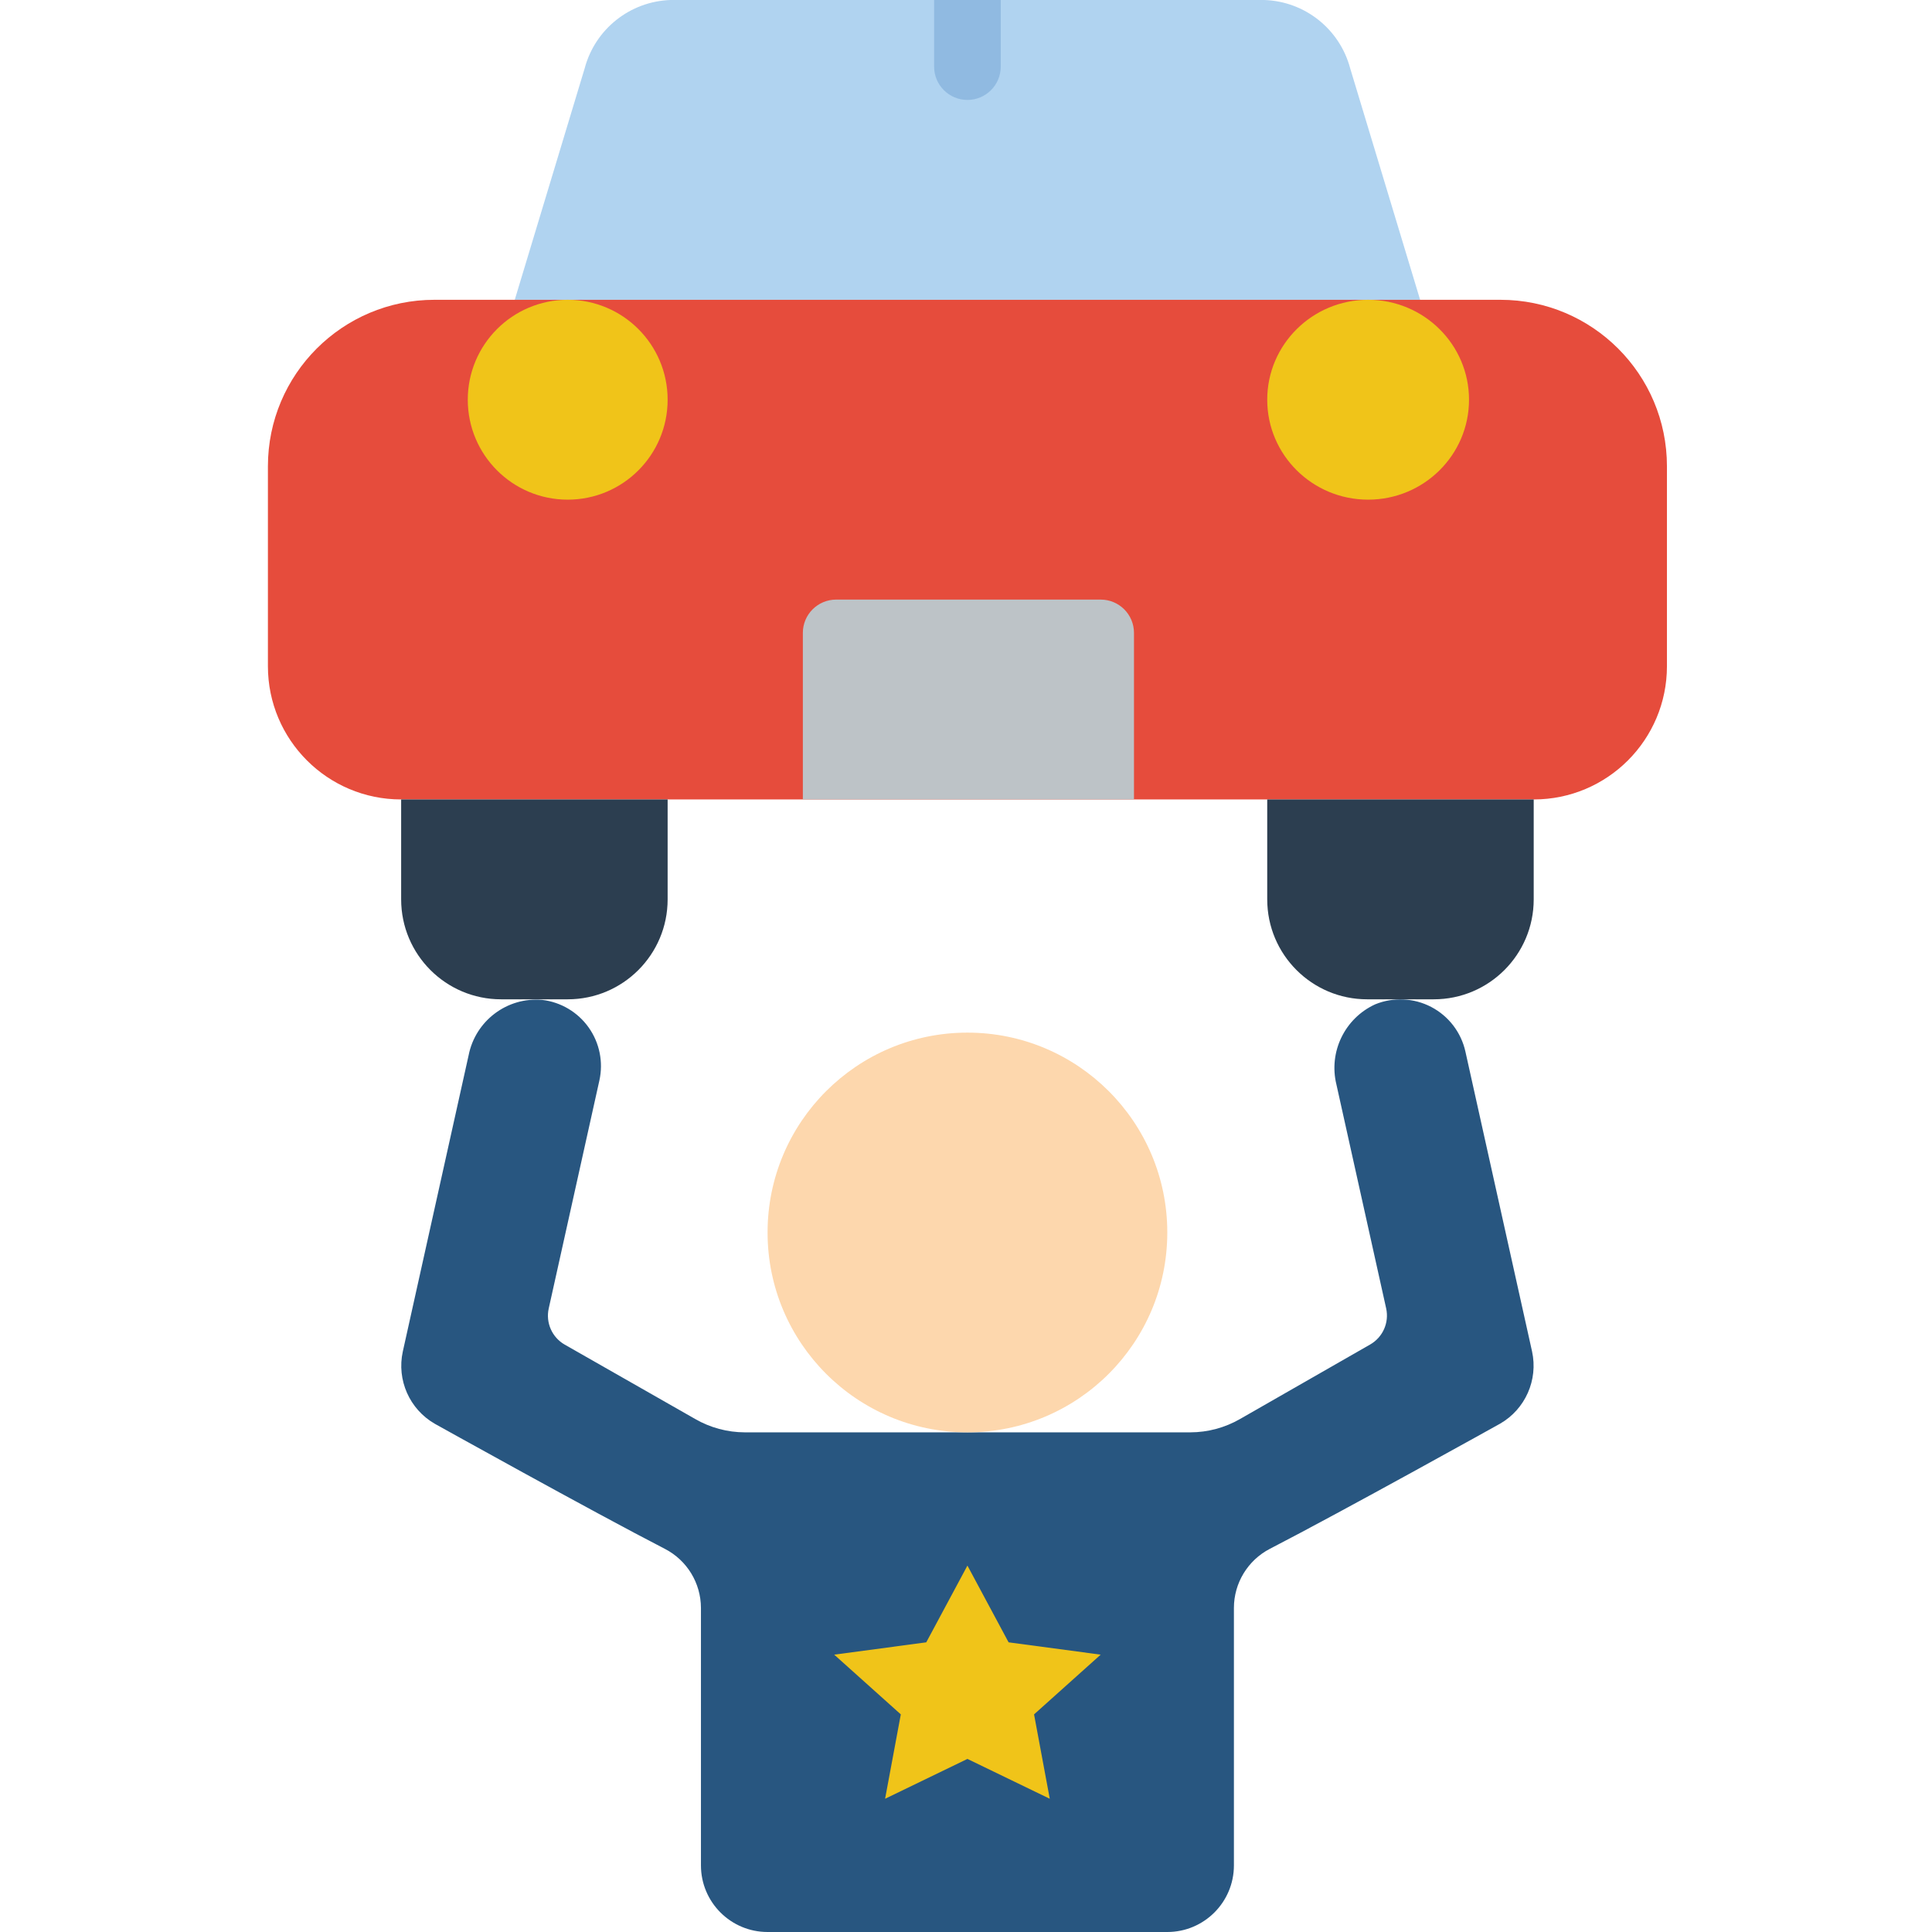 <svg height="512pt" viewBox="-71 0 512 512" width="512pt" xmlns="http://www.w3.org/2000/svg"><path d="m305.348 79.449h-239.934l18.535-61.352c2.77-10.398 12.023-17.75 22.777-18.098h157.305c10.754.348 20.008 7.699 22.777 18.098zm0 0" fill="#b0d3f0"/><path d="m44.137 79.449h282.484c24.375 0 44.137 19.762 44.137 44.137v52.965c0 19.504-15.809 35.312-35.309 35.312h-300.141c-19.5 0-35.309-15.809-35.309-35.312v-52.965c0-24.375 19.762-44.137 44.137-44.137zm0 0" fill="#e64c3c"/><path d="m264.828 211.863h70.621v26.48c0 14.629-11.859 26.484-26.484 26.484h-17.656c-14.625 0-26.48-11.855-26.48-26.484zm0 0" fill="#2c3e50"/><path d="m35.309 211.863h70.621v26.48c0 14.629-11.855 26.484-26.48 26.484h-17.656c-14.625 0-26.484-11.855-26.484-26.484zm0 0" fill="#2c3e50"/><path d="m105.93 105.93c0 14.629-11.855 26.484-26.48 26.484-14.629 0-26.484-11.855-26.484-26.484 0-14.625 11.855-26.48 26.484-26.48 14.625 0 26.48 11.855 26.48 26.48zm0 0" fill="#f0c419"/><path d="m318.305 105.93c0-14.625-11.973-26.48-26.738-26.48s-26.738 11.855-26.738 26.48c0 14.629 11.973 26.484 26.738 26.484s26.738-11.855 26.738-26.484zm0 0" fill="#f0c419"/><path d="m150.59 158.898h70.102c4.875 0 8.824 3.949 8.824 8.824v44.141h-87.754v-44.141c0-4.875 3.953-8.824 8.828-8.824zm0 0" fill="#bdc3c7"/><path d="m326.531 377.293s-41.684 23.207-61.008 33.164c-5.848 3.035-9.523 9.078-9.523 15.668v68.219c0 9.75-7.906 17.656-17.656 17.656h-105.93c-9.75 0-17.656-7.906-17.656-17.656v-68.219c-.012-6.582-3.68-12.609-9.523-15.641-19.324-9.949-61.008-33.168-61.008-33.168-6.699-3.855-10.129-11.605-8.477-19.156l17.453-78.562c1.828-9.117 10.203-15.406 19.465-14.621 4.965.586 9.449 3.246 12.34 7.324 2.891 4.078 3.918 9.188 2.828 14.066l-13.418 60.391c-.84 3.773.879 7.656 4.234 9.578l34.59 19.719c3.996 2.301 8.523 3.52 13.133 3.531h118.078c4.621-.008 9.156-1.227 13.164-3.531l34.496-19.754c3.355-1.922 5.07-5.805 4.23-9.578l-13.172-59.289c-2.125-8.633 2.18-17.559 10.258-21.273 4.816-1.973 10.262-1.715 14.875.699 4.609 2.418 7.922 6.742 9.047 11.828l17.656 79.449c1.652 7.547-1.777 15.301-8.477 19.156zm0 0" fill="#285680"/><path d="m238.344 326.621c0 29.25-23.711 52.965-52.965 52.965-29.25 0-52.965-23.715-52.965-52.965 0-29.254 23.715-52.965 52.965-52.965 29.254 0 52.965 23.711 52.965 52.965zm0 0" fill="#fdd7ad"/><path d="m185.379 414.898 10.91 20.336 24.402 3.266-17.656 15.828 4.164 22.363-21.82-10.559-21.82 10.559 4.164-22.363-17.652-15.828 24.398-3.266zm0 0" fill="#f0c419"/><path d="m194.207 0v17.656c0 4.875-3.953 8.828-8.828 8.828s-8.828-3.953-8.828-8.828v-17.656zm0 0" fill="#90bae1"/></svg>